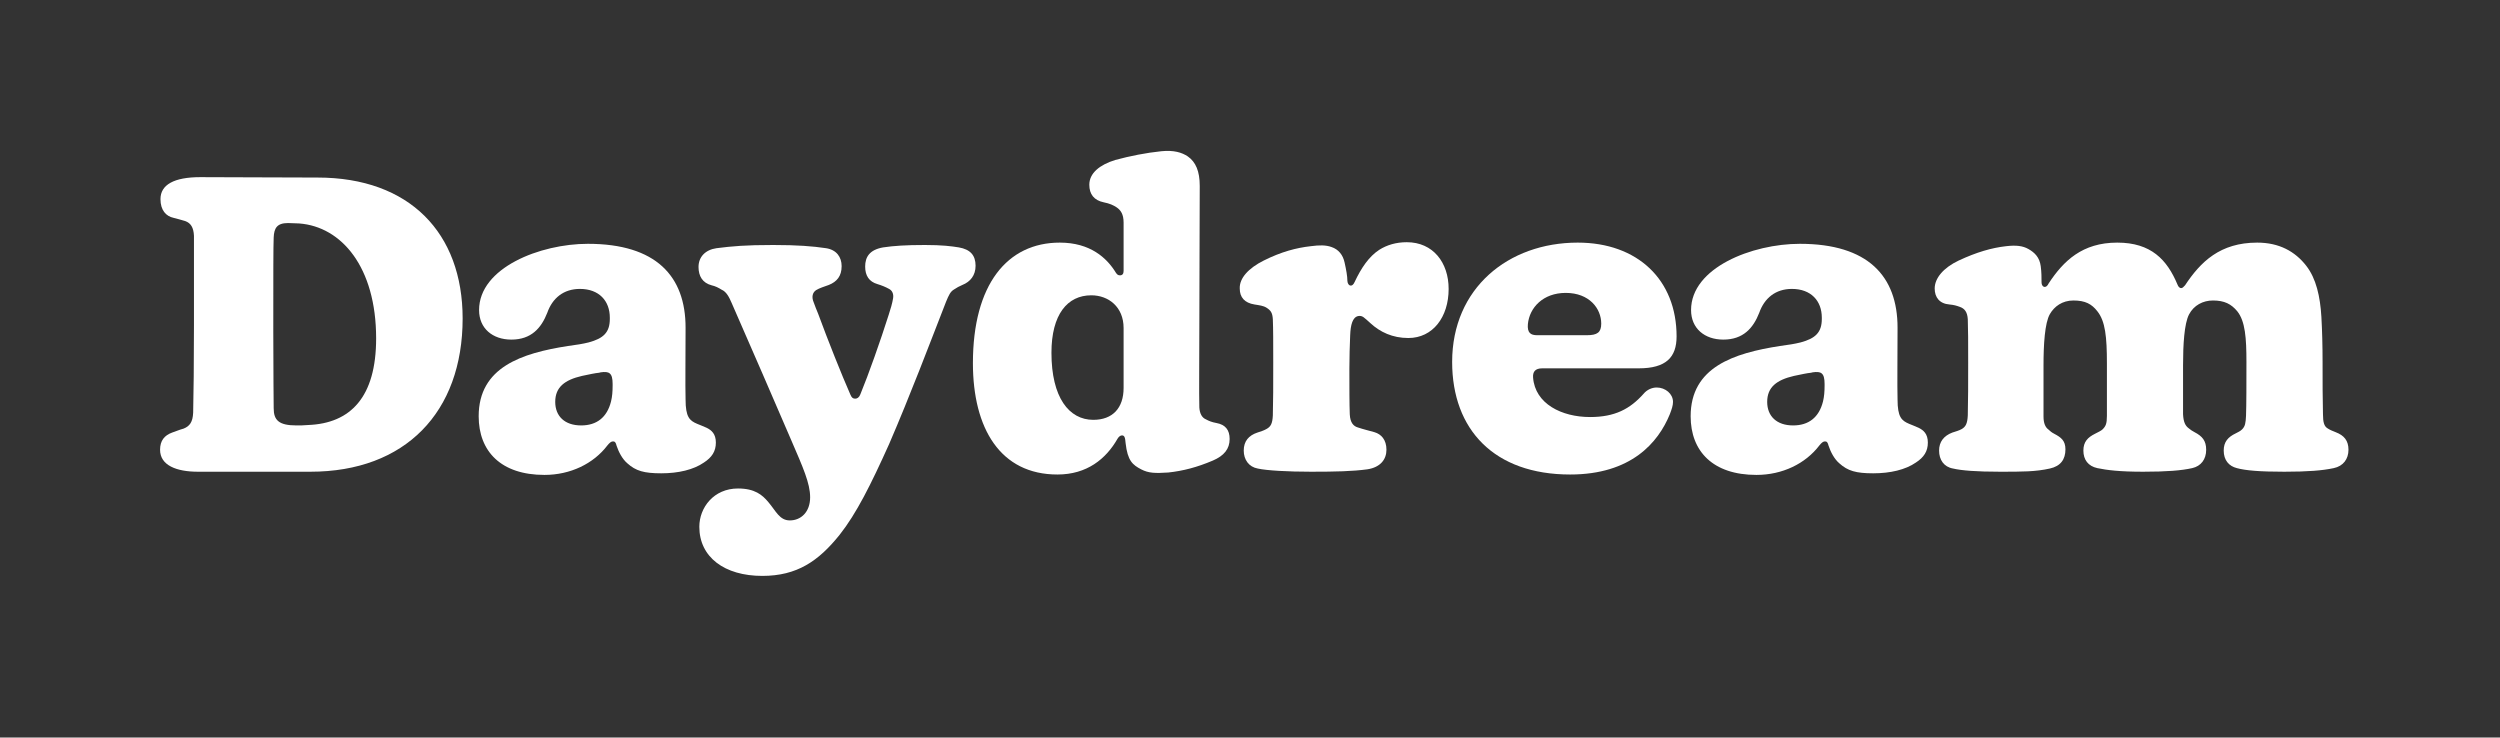<svg width="200" height="59" viewBox="0 0 200 59" fill="none" xmlns="http://www.w3.org/2000/svg">
<rect x="0" y="0" width="200" height="59" fill="#333333" stroke="none"/>
<path fill-rule="evenodd" clip-rule="evenodd" d="M24.638 34.002C28.05 33.874 30.091 31.767 30.091 27.072C30.091 21.357 27.316 18.132 23.936 17.876C23.649 17.876 23.362 17.844 23.043 17.844C22.15 17.844 21.927 18.259 21.895 18.994C21.863 19.728 21.863 21.931 21.863 26.53C21.863 29.978 21.895 32.054 21.895 32.66C21.895 33.618 22.31 34.034 23.713 34.034C24 34.034 24.319 34.034 24.638 34.002ZM12.806 35.981C12.806 35.247 13.157 34.832 13.763 34.608C14.05 34.513 14.337 34.385 14.688 34.289C15.166 34.098 15.421 33.778 15.453 33.012C15.485 31.862 15.517 28.829 15.517 26.018V18.866C15.485 18.195 15.262 17.844 14.815 17.684C14.464 17.589 14.178 17.493 13.89 17.429C13.284 17.301 12.838 16.822 12.838 15.928C12.838 14.779 13.922 14.172 16.027 14.172C18.068 14.172 22.82 14.204 25.403 14.204C32.77 14.204 37.011 18.642 37.011 25.476C37.011 32.98 32.419 37.738 24.829 37.738H15.836C14.114 37.738 12.806 37.227 12.806 35.981Z" fill="white"/>
<path fill-rule="evenodd" clip-rule="evenodd" d="M55.946 42.144C55.946 40.611 57.094 39.079 59.039 39.079C60.379 39.079 60.985 39.59 61.463 40.164C62.069 40.867 62.356 41.633 63.185 41.633C64.078 41.633 64.811 40.963 64.811 39.781C64.811 38.664 64.237 37.386 63.313 35.247C62.005 32.181 60.06 27.743 58.529 24.23C58.338 23.784 58.114 23.336 57.732 23.177C57.477 23.017 57.221 22.889 56.934 22.826C56.201 22.634 55.882 22.091 55.882 21.357C55.882 20.559 56.424 19.984 57.317 19.856C58.593 19.696 59.613 19.6 61.846 19.6C63.823 19.6 65.003 19.696 66.087 19.856C66.916 19.984 67.331 20.559 67.331 21.293C67.331 22.091 66.948 22.538 66.311 22.794C65.96 22.921 65.545 23.049 65.29 23.209C65.003 23.4 64.907 23.752 65.099 24.199C65.194 24.486 65.322 24.773 65.449 25.093C66.247 27.264 67.331 29.978 68.033 31.575C68.128 31.799 68.224 31.894 68.415 31.894C68.575 31.894 68.734 31.799 68.83 31.543C69.499 29.915 70.424 27.296 71.094 25.189C71.253 24.709 71.381 24.262 71.445 23.879C71.508 23.528 71.381 23.241 71.126 23.113C70.839 22.953 70.52 22.826 70.201 22.73C69.531 22.538 69.213 22.059 69.213 21.325C69.213 20.559 69.563 19.984 70.647 19.792C71.508 19.664 72.466 19.6 73.996 19.6C75.4 19.6 76.101 19.696 76.707 19.792C77.632 19.952 78.046 20.431 78.046 21.261C78.046 22.027 77.632 22.538 76.994 22.794C76.707 22.921 76.579 22.985 76.292 23.177C76.037 23.336 75.91 23.592 75.686 24.135C74.315 27.647 72.848 31.543 71.126 35.534C69.659 38.791 68.511 41.09 67.171 42.783C65.481 44.89 63.759 46.072 60.985 46.072C57.955 46.072 55.946 44.571 55.946 42.144Z" fill="white"/>
<path fill-rule="evenodd" clip-rule="evenodd" d="M89.888 31.032V26.242C89.888 24.55 88.676 23.624 87.304 23.624C85.391 23.624 84.116 25.157 84.116 28.222C84.116 31.799 85.519 33.587 87.464 33.587C88.995 33.587 89.888 32.661 89.888 31.032ZM77.833 29.052C77.833 22.762 80.576 19.409 84.785 19.409C87.209 19.409 88.548 20.622 89.282 21.836C89.378 21.963 89.441 22.027 89.601 22.027C89.792 22.027 89.888 21.9 89.888 21.676V17.812C89.888 17.142 89.664 16.823 89.346 16.599C89.058 16.407 88.772 16.28 88.293 16.184C87.528 16.024 87.145 15.545 87.145 14.779C87.145 13.853 87.975 13.182 89.218 12.799C90.398 12.48 91.674 12.225 92.917 12.097C93.906 12.001 94.544 12.193 95.022 12.512C95.66 12.959 95.979 13.693 95.979 14.875C95.979 18.259 95.947 21.931 95.947 26.242C95.947 28.829 95.915 31.416 95.947 32.597C95.979 33.108 96.17 33.427 96.49 33.555C96.713 33.682 96.968 33.778 97.319 33.842C98.02 33.97 98.371 34.385 98.371 35.119C98.371 35.917 97.924 36.46 97.031 36.844C95.756 37.386 94.639 37.674 93.46 37.801C92.439 37.865 91.897 37.865 91.291 37.546C90.621 37.195 90.207 36.876 90.047 35.439C90.015 34.992 89.952 34.832 89.76 34.832C89.633 34.832 89.505 34.928 89.409 35.087C88.484 36.716 86.954 37.961 84.594 37.961C80.034 37.961 77.833 34.289 77.833 29.052Z" fill="white"/>
<path fill-rule="evenodd" clip-rule="evenodd" d="M112.67 27.041C111.394 27.041 110.406 26.562 109.64 25.859C109.131 25.412 109.003 25.22 108.652 25.285C108.206 25.38 108.046 25.987 108.014 26.817C107.982 27.647 107.95 28.542 107.95 29.499C107.95 30.936 107.95 32.341 107.982 33.14C108.014 33.842 108.301 34.098 108.62 34.193C109.098 34.353 109.513 34.449 109.96 34.576C110.502 34.736 110.916 35.183 110.916 35.981C110.916 36.748 110.438 37.386 109.385 37.546C108.206 37.706 106.834 37.738 104.889 37.738C103.039 37.738 101.317 37.642 100.616 37.482C99.914 37.355 99.499 36.78 99.499 36.045C99.499 35.279 99.914 34.832 100.584 34.608C100.87 34.513 101.094 34.449 101.317 34.321C101.668 34.13 101.796 33.874 101.827 33.235C101.859 32.054 101.859 30.872 101.859 29.021C101.859 27.424 101.859 26.306 101.827 25.54C101.796 25.029 101.668 24.837 101.317 24.614C101.062 24.454 100.743 24.422 100.36 24.358C99.563 24.231 99.18 23.784 99.18 23.081C99.148 22.251 99.882 21.453 101.094 20.846C102.497 20.143 103.709 19.824 104.857 19.696C105.559 19.601 106.069 19.601 106.515 19.76C107.089 19.952 107.44 20.399 107.568 21.006C107.695 21.58 107.791 22.091 107.791 22.474C107.823 22.89 108.174 23.017 108.365 22.57C108.907 21.421 109.513 20.527 110.342 19.984C110.948 19.601 111.682 19.377 112.543 19.377C114.647 19.377 115.891 21.006 115.891 23.113C115.891 25.38 114.616 27.041 112.67 27.041Z" fill="white"/>
<path fill-rule="evenodd" clip-rule="evenodd" d="M124.815 26.817H126.951C127.781 26.817 128.099 26.593 128.099 25.891C128.099 24.678 127.143 23.432 125.26 23.432C123.443 23.432 122.359 24.614 122.231 25.923C122.168 26.625 122.455 26.817 122.965 26.817H124.815ZM116.172 28.956C116.172 23.049 120.669 19.409 126.217 19.409C131.002 19.409 134.127 22.378 134.127 26.913C134.127 28.573 133.298 29.467 131.097 29.467H127.143H123.379C122.805 29.467 122.614 29.755 122.646 30.202C122.805 32.309 124.942 33.363 127.206 33.363C129.184 33.363 130.395 32.724 131.479 31.511C131.767 31.16 132.181 31 132.533 31C133.234 31 133.84 31.511 133.84 32.15C133.84 32.437 133.744 32.724 133.585 33.14C132.66 35.407 130.49 37.961 125.612 37.961C119.552 37.961 116.172 34.385 116.172 28.956Z" fill="white"/>
<path fill-rule="evenodd" clip-rule="evenodd" d="M145.84 32.118C145.936 31.734 145.967 31.319 145.967 30.84V30.713C145.967 29.819 145.68 29.691 145.012 29.787L144.883 29.819C144.565 29.85 144.118 29.946 143.513 30.074C142.141 30.393 141.375 30.968 141.375 32.15C141.375 33.299 142.141 34.034 143.448 34.034C144.692 34.034 145.522 33.395 145.84 32.118ZM135.252 33.299C135.252 29.372 138.696 28.254 142.396 27.679C143.097 27.583 143.544 27.52 144.055 27.392C145.235 27.073 145.745 26.593 145.745 25.508V25.412C145.745 24.071 144.883 23.113 143.353 23.113C142.045 23.113 141.152 23.847 140.737 25.029C140.26 26.242 139.461 27.168 137.867 27.168C136.369 27.168 135.285 26.274 135.285 24.805C135.285 21.421 140.163 19.505 143.991 19.505C149.443 19.505 151.804 22.091 151.804 26.21C151.804 28.893 151.772 30.617 151.804 31.958C151.804 33.363 152.123 33.65 152.729 33.906C152.951 34.002 153.143 34.065 153.494 34.225C153.877 34.417 154.228 34.704 154.228 35.407C154.228 36.109 153.909 36.588 153.271 37.003C152.441 37.578 151.23 37.865 149.858 37.865C148.488 37.865 147.818 37.674 147.148 37.067C146.734 36.716 146.446 36.141 146.287 35.662C146.222 35.407 146.159 35.311 146 35.311C145.84 35.311 145.712 35.439 145.553 35.63C144.437 37.099 142.587 37.993 140.515 37.993C137.039 37.993 135.252 36.109 135.252 33.299Z" fill="white"/>
<path fill-rule="evenodd" clip-rule="evenodd" d="M174.197 22.762C174.262 22.953 174.389 23.049 174.485 23.049C174.612 23.049 174.675 22.953 174.803 22.826C176.048 20.942 177.61 19.409 180.576 19.409C182.33 19.409 183.605 20.111 184.498 21.261C185.295 22.283 185.614 23.72 185.711 25.348C185.774 26.466 185.806 27.679 185.806 28.957C185.806 30.489 185.806 31.99 185.838 33.14C185.838 33.778 185.934 34.098 186.189 34.257C186.38 34.385 186.603 34.481 186.858 34.577C187.528 34.832 187.878 35.247 187.878 35.982C187.878 36.716 187.465 37.291 186.699 37.45C185.806 37.642 184.626 37.738 182.745 37.738C180.799 37.738 179.651 37.642 178.95 37.45C178.311 37.291 177.897 36.812 177.897 36.045C177.897 35.343 178.248 34.96 178.853 34.672C179.045 34.577 179.237 34.481 179.364 34.353C179.619 34.098 179.651 33.842 179.682 33.267C179.715 32.405 179.715 30.617 179.715 28.957C179.715 27.041 179.619 25.7 178.981 24.901C178.503 24.327 177.961 24.039 177.036 24.039C176.239 24.039 175.505 24.422 175.122 25.157C174.74 25.891 174.644 27.584 174.644 29.212V33.14C174.675 33.778 174.835 34.066 175.09 34.257C175.25 34.385 175.377 34.481 175.569 34.577C176.174 34.896 176.494 35.247 176.494 35.982C176.494 36.748 176.079 37.291 175.377 37.45C174.517 37.642 173.336 37.738 171.454 37.738C169.573 37.738 168.553 37.61 167.788 37.45C167.054 37.291 166.671 36.78 166.671 36.045C166.671 35.343 167.022 34.992 167.596 34.704C167.851 34.577 168.106 34.449 168.202 34.353C168.457 34.098 168.553 33.906 168.553 33.267V29.084C168.553 26.945 168.425 25.7 167.788 24.901C167.341 24.327 166.831 24.039 165.874 24.039C164.98 24.039 164.343 24.518 163.992 25.125C163.578 25.827 163.481 27.616 163.481 29.212V33.331C163.481 33.874 163.642 34.193 163.865 34.353C163.992 34.481 164.152 34.608 164.343 34.704C164.885 34.992 165.235 35.247 165.235 35.95C165.235 36.748 164.854 37.291 163.992 37.482C162.844 37.738 161.792 37.738 160.005 37.738C158.124 37.738 156.913 37.642 156.242 37.482C155.509 37.355 155.127 36.78 155.127 36.045C155.127 35.343 155.509 34.864 156.179 34.608C156.466 34.513 156.721 34.449 156.944 34.321C157.263 34.13 157.391 33.874 157.423 33.235C157.454 32.022 157.454 30.681 157.454 29.021C157.454 27.328 157.454 26.338 157.423 25.54C157.391 24.965 157.167 24.678 156.786 24.55C156.529 24.454 156.307 24.39 155.956 24.358C155.159 24.295 154.775 23.784 154.775 23.081C154.775 22.251 155.477 21.421 156.689 20.846C158.124 20.175 159.336 19.824 160.484 19.696C161.282 19.601 161.824 19.665 162.271 19.92C162.781 20.207 163.163 20.59 163.258 21.293C163.323 21.772 163.323 22.251 163.323 22.57C163.323 22.826 163.45 22.953 163.578 22.953C163.705 22.953 163.802 22.858 163.897 22.666C165.077 20.878 166.576 19.409 169.382 19.409C172.092 19.409 173.368 20.782 174.197 22.762Z" fill="white"/>
<path fill-rule="evenodd" clip-rule="evenodd" d="M48.882 32.118C48.978 31.734 49.01 31.319 49.01 30.84V30.713C49.01 29.819 48.723 29.691 48.053 29.787L47.925 29.819C47.606 29.85 47.16 29.946 46.554 30.074C45.183 30.393 44.418 30.968 44.418 32.15C44.418 33.299 45.183 34.034 46.49 34.034C47.734 34.034 48.563 33.395 48.882 32.118ZM38.294 33.299C38.294 29.372 41.738 28.254 45.438 27.679C46.139 27.583 46.586 27.52 47.096 27.392C48.276 27.073 48.786 26.593 48.786 25.508V25.412C48.786 24.071 47.925 23.113 46.395 23.113C45.087 23.113 44.194 23.847 43.779 25.029C43.301 26.242 42.504 27.168 40.91 27.168C39.41 27.168 38.326 26.274 38.326 24.805C38.326 21.421 43.206 19.505 47.032 19.505C52.486 19.505 54.846 22.091 54.846 26.21C54.846 28.893 54.814 30.617 54.846 31.958C54.846 33.363 55.164 33.65 55.771 33.906C55.994 34.002 56.185 34.065 56.536 34.225C56.919 34.417 57.269 34.704 57.269 35.407C57.269 36.109 56.951 36.588 56.313 37.003C55.484 37.578 54.272 37.865 52.901 37.865C51.529 37.865 50.859 37.674 50.19 37.067C49.775 36.716 49.488 36.141 49.328 35.662C49.265 35.407 49.201 35.311 49.042 35.311C48.882 35.311 48.754 35.439 48.595 35.63C47.479 37.099 45.629 37.993 43.556 37.993C40.08 37.993 38.294 36.109 38.294 33.299Z" fill="white"/>
</svg>
